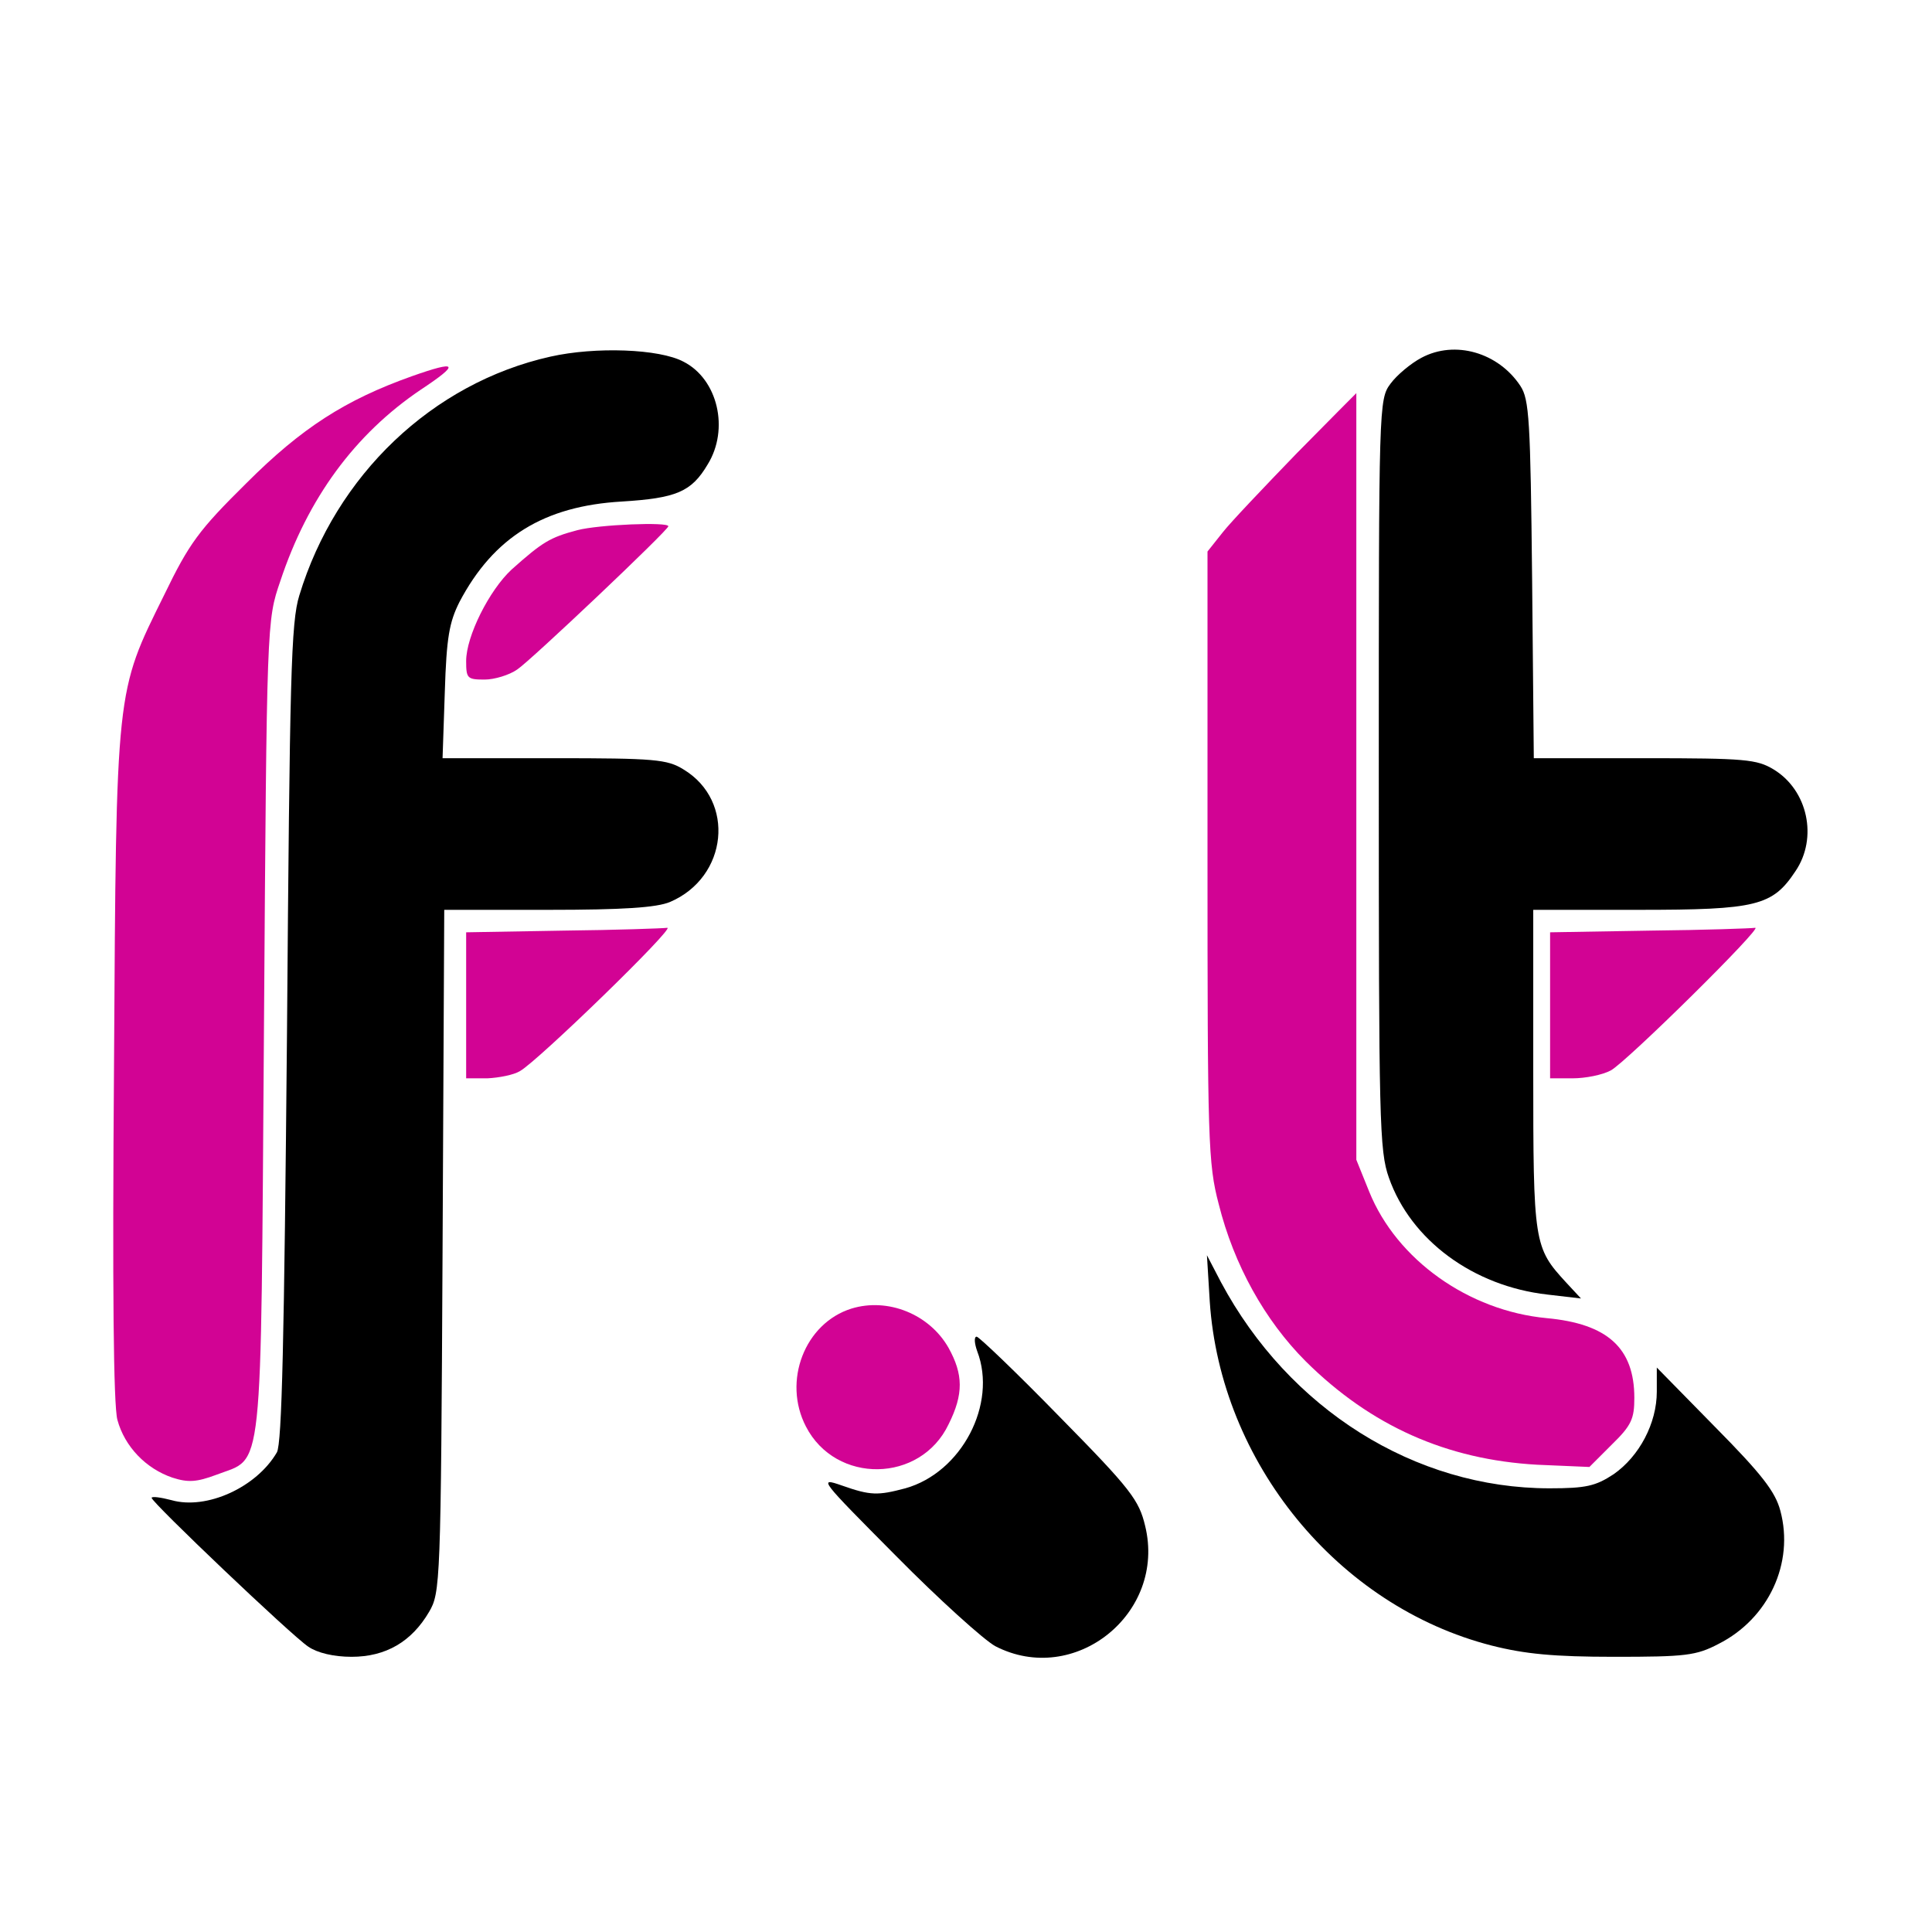 <svg
    viewBox="60 60 344 344"
    xmlns="http://www.w3.org/2000/svg"
    width="1.5em"
    height="1.5em"
    fill="black"
>
    <path d="M158 123.5c-21 4.7-38.2 21.1-44.7 42.5-1.5 4.8-1.7 14.5-2.2 78-.5 54.6-.9 73-1.8 74.6-3.6 6.2-12.5 10.3-18.8 8.5-1.9-.5-3.5-.7-3.5-.4 0 .8 25 24.6 27.9 26.5 1.6 1.1 4.5 1.8 7.7 1.8 6.1 0 10.7-2.7 13.8-8 2-3.4 2.1-5 2.4-64.3l.3-60.7h18.5c13.4 0 19.3-.4 21.7-1.4 10.3-4.4 11.7-18 2.4-23.6-2.9-1.8-5.1-2-23.1-2h-19.8l.4-11.8c.3-9.7.8-12.4 2.6-16 6.1-11.6 15.1-17.1 28.9-17.9 9.7-.6 12.4-1.7 15.3-6.6 3.9-6.3 1.8-15.2-4.3-18.3-4.3-2.3-15.7-2.7-23.7-.9zM313.1 123.7c-1.9 1-4.4 3.1-5.5 4.6-2.1 2.8-2.1 3.7-2.1 69.5 0 61.9.1 67.1 1.8 71.9 3.9 11.1 15 19.3 28.2 20.8l6 .7-2.6-2.8c-5.8-6.3-5.9-6.9-5.9-37.9V222h18.8c21 0 23.8-.7 27.9-6.9 4-5.9 2.2-14.4-3.9-18.1-3-1.8-5-2-23-2h-19.7l-.3-31.8c-.3-28.4-.5-32.1-2.1-34.5-3.9-5.9-11.6-8.2-17.6-5z" />
    <path fill="#d20394" d="M133.3 127c-11.8 4.2-19.6 9.2-29.4 19-8.5 8.4-10.2 10.7-14.7 20-8.6 17.4-8.5 16.1-8.9 83.7-.3 39.8-.1 60.4.6 63.1 1.3 4.8 5.1 8.7 9.8 10.3 2.8.9 4.3.8 7.8-.5 8.5-3.3 7.9 2.2 8.5-79.6.5-72.5.5-72.5 2.9-79.5 4.9-14.8 13.3-26.2 25-34.1 7.1-4.7 6.6-5.3-1.6-2.4zM290.9 140.7c-5.8 6-11.8 12.3-13.2 14.1l-2.7 3.4v54.2c0 50.7.1 54.8 2 62 2.7 10.8 8.2 20.7 15.5 28 11.6 11.5 25.1 17.5 41.2 18.4l9.3.4 4-4c3.5-3.4 4-4.6 4-8.3 0-8.9-4.8-13.2-15.6-14.2-13.9-1.3-26.7-10.4-31.6-22.5l-2.3-5.7v-68.2V130s-4.8 4.8-10.6 10.7zM162.8 154.4c-4.9 1.3-6.2 2.1-11.7 7-4 3.7-8.1 11.9-8.1 16.3 0 3.1.2 3.3 3.3 3.3 1.7 0 4.4-.8 5.8-1.8 2.3-1.5 26.9-24.8 26.9-25.5 0-.8-12.4-.3-16.2.7zM160.3 225.7l-17.3.3v26h3.8c2-.1 4.7-.6 5.8-1.3 3.2-1.8 27.8-25.7 26.2-25.5-.7.1-9.1.4-18.5.5z" />
    <path fill="#d20394" d="M353.8 225.7l-17.8.3v26h4c2.3 0 5.3-.6 6.8-1.4 2.8-1.5 27.4-25.8 25.7-25.4-.6.1-9 .4-18.7.5z" />
    <path d="M275.4 291.7c1.9 28.7 22.8 54.3 50.2 61.3 5.9 1.5 11.1 2 21.8 2 12.7 0 14.6-.2 18.6-2.3 8.9-4.5 13.5-14.4 11-23.7-.9-3.4-3.3-6.5-11.6-14.9L355 303.5v4.3c0 5.6-3.1 11.5-7.7 14.7-3.2 2.1-4.9 2.5-11.4 2.5-24 0-46.4-14.1-58.5-36.7l-2.5-4.8.5 8.2z" />
    <path fill="#d20394" d="M211.6 293c-8.3 2.6-12.3 12.9-8.1 21 5.3 10.3 20.4 10.1 25.4-.4 2.7-5.4 2.6-8.9 0-13.6-3.4-6-10.8-9-17.3-7z" />
    <path d="M234 300.6c3.6 9.4-2.8 21.6-12.8 24.4-4.9 1.3-6.2 1.3-11.3-.5-4.3-1.5-3.9-1.1 9.6 12.5 7.7 7.8 15.7 15 17.7 16.1 14.1 7.3 30.5-5.8 26.7-21.4-1.1-4.6-2.5-6.5-15.2-19.4-7.7-7.9-14.4-14.3-14.8-14.3-.5 0-.4 1.2.1 2.6z" />
</svg>
